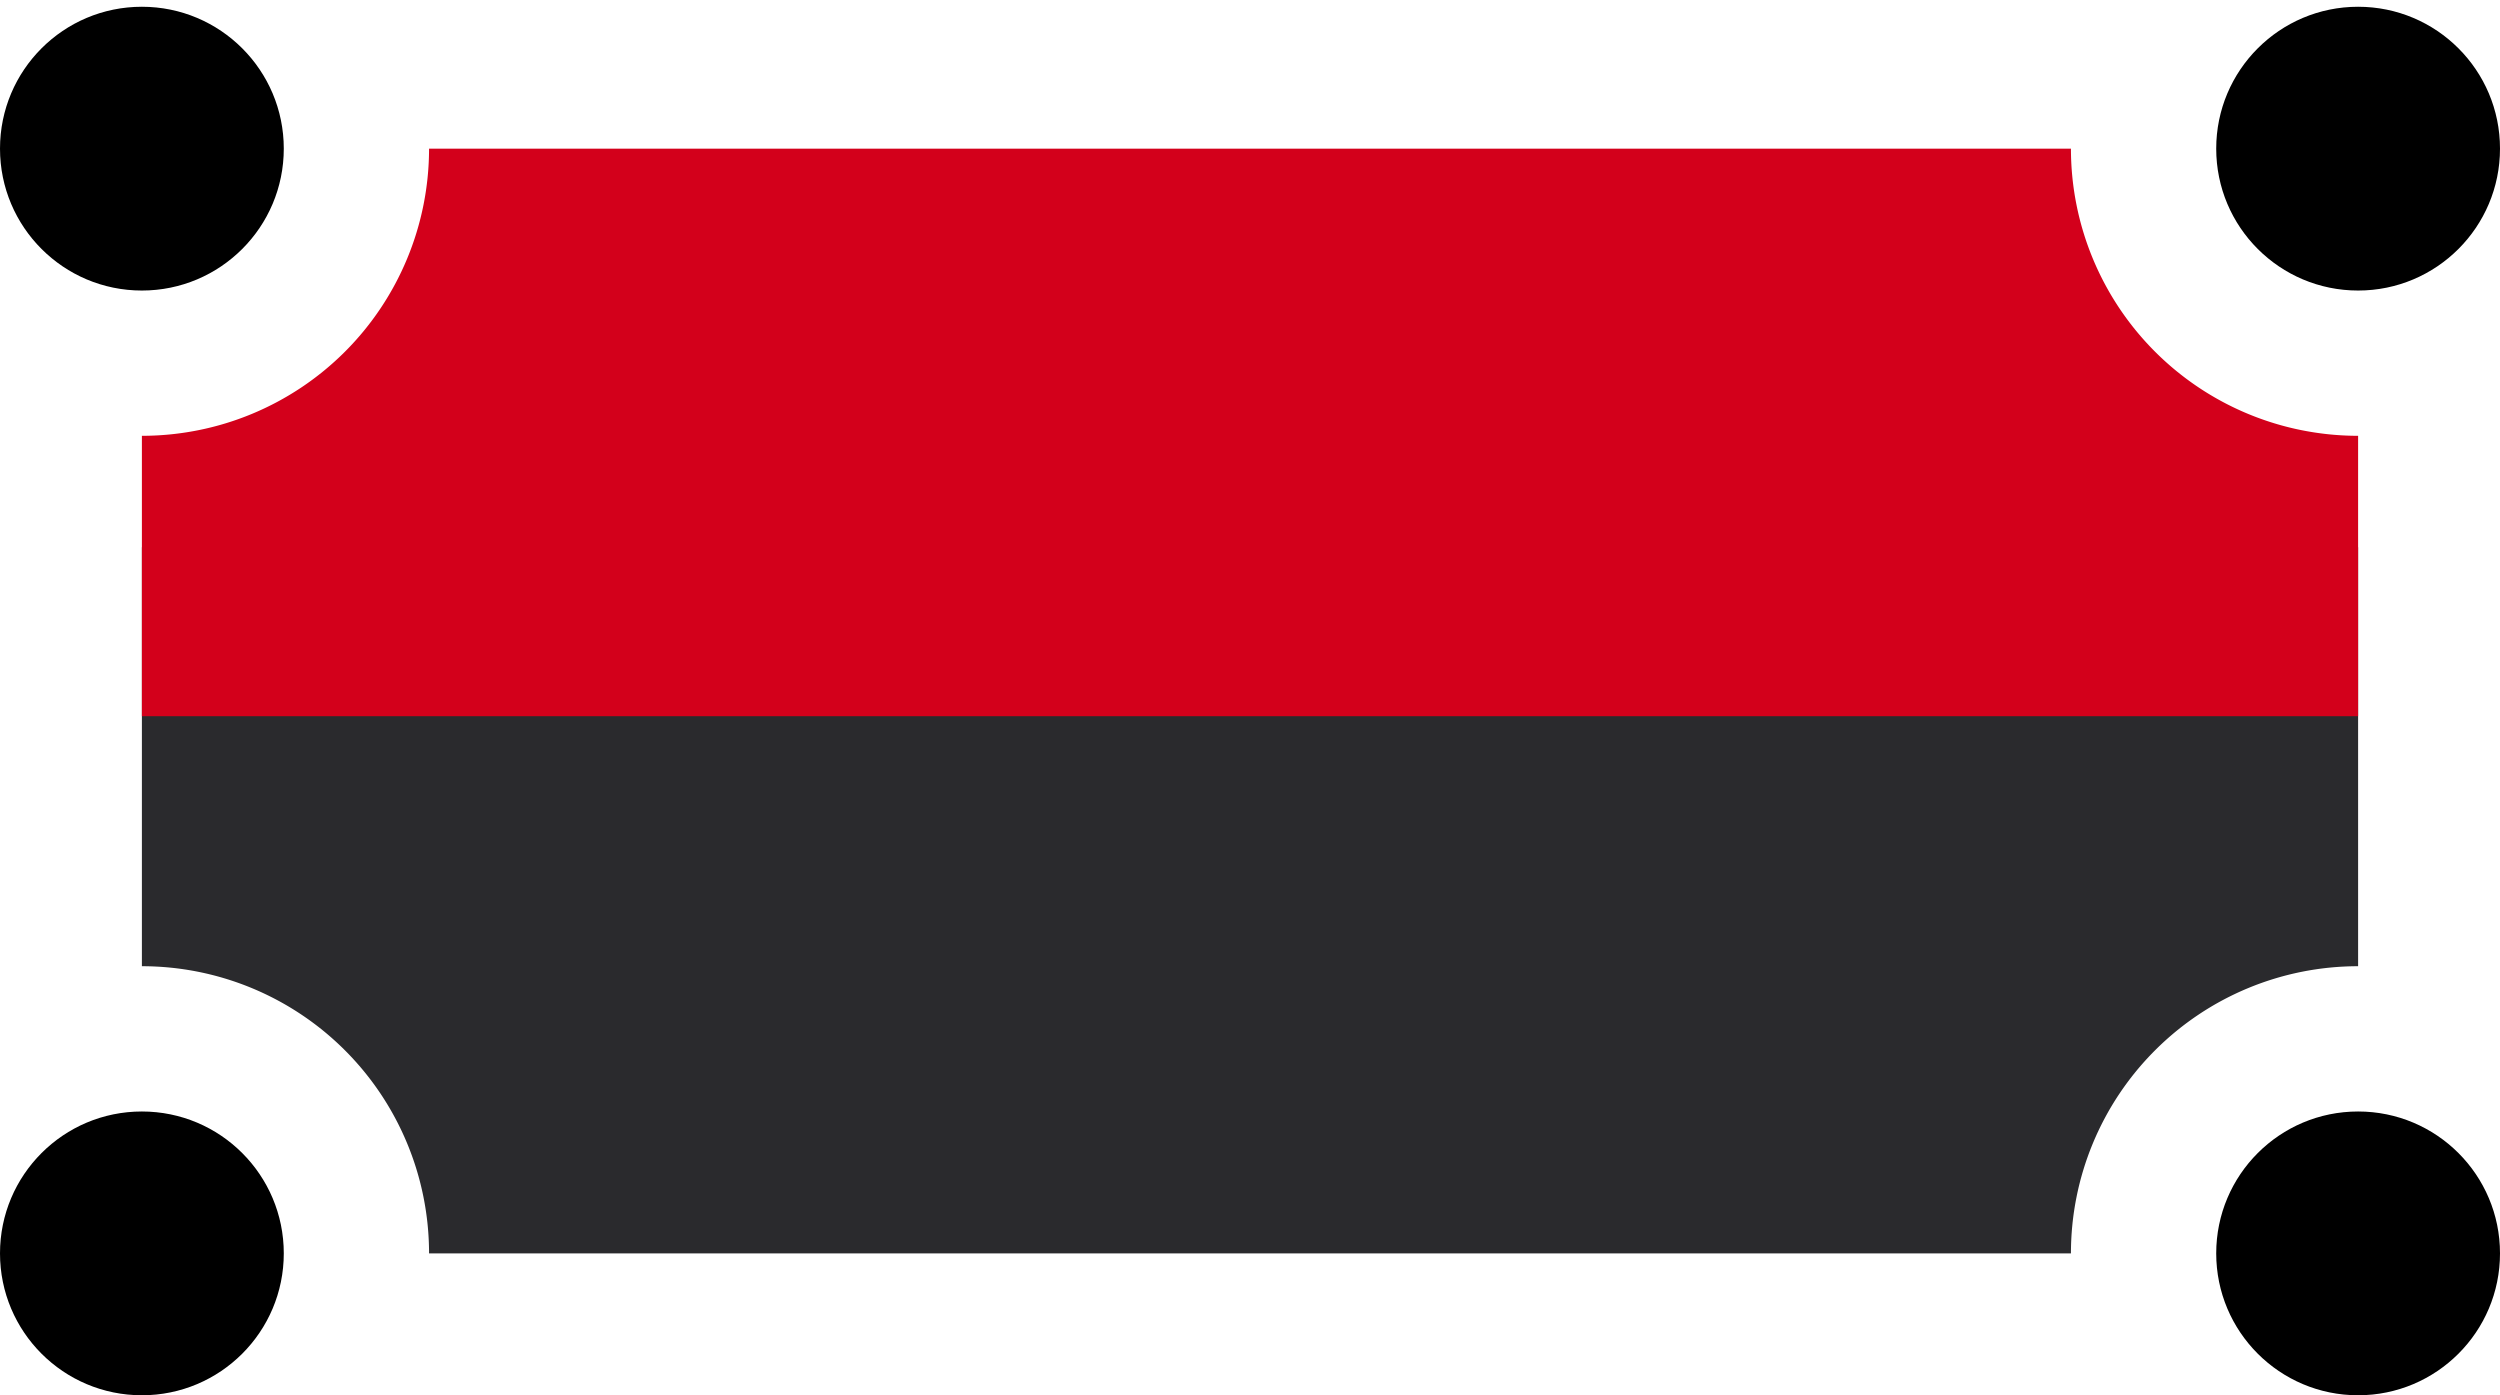 <svg id="Layer_1" data-name="Layer 1" xmlns="http://www.w3.org/2000/svg" viewBox="0 0 74 41.3"><defs><style>.cls-1{fill:#000;}.cls-2{fill:#2a2a2d;}.cls-3{fill:#d3001b;}</style></defs><title>enkel</title><circle class="cls-1" cx="69.8" cy="37.1" r="4.2"/><circle class="cls-1" cx="4.2" cy="37.1" r="4.2"/><path class="cls-2" d="M61.3,37.1a8.5,8.5,0,0,1,8.5-8.5V16.2H4.2V28.6a8.5,8.5,0,0,1,8.5,8.5H61.3Z"/><circle class="cls-1" cx="4.2" cy="4.4" r="4.2"/><circle class="cls-1" cx="69.8" cy="4.4" r="4.2"/><path class="cls-3" d="M61.3,4.4H12.7a8.5,8.5,0,0,1-8.5,8.5v8.3H69.8V12.9A8.5,8.5,0,0,1,61.3,4.4Z"/></svg>